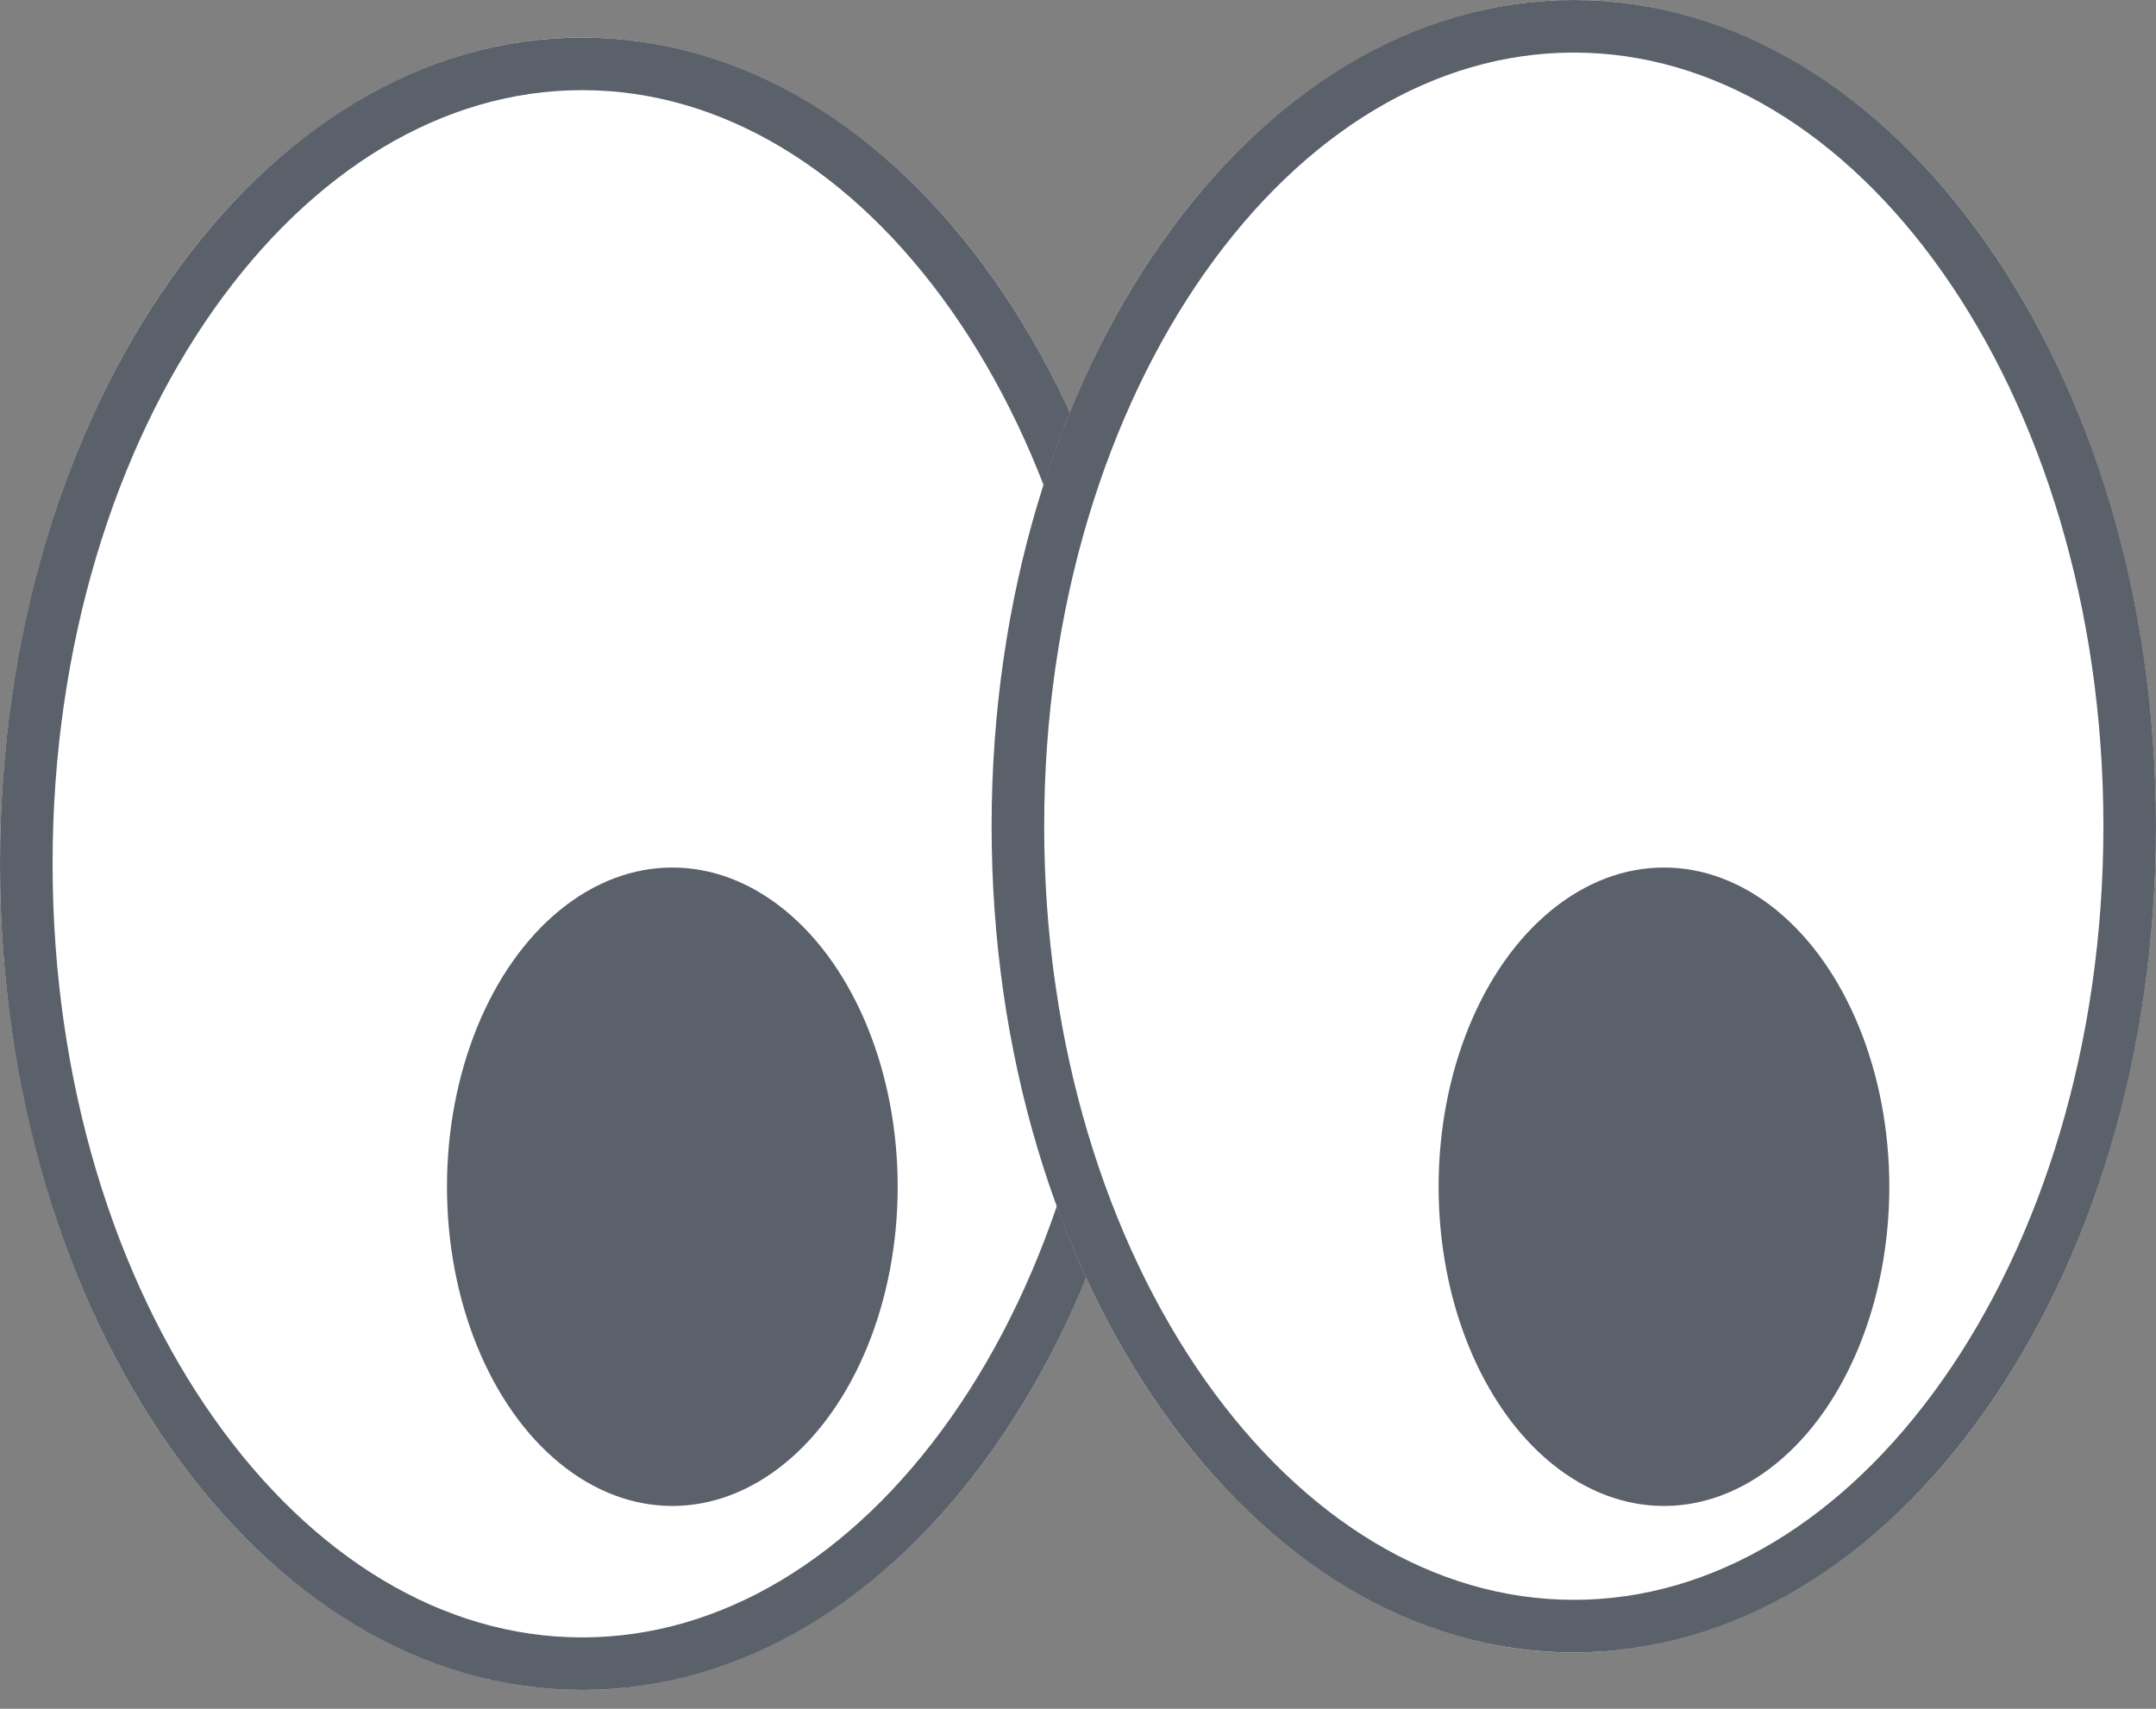 <svg width="82" height="65" viewBox="0 0 82 65" fill="none" xmlns="http://www.w3.org/2000/svg">
<rect x="0" y="0" width="82" height="65" fill="#808080" stroke="none"/>
<ellipse cx="22.143" cy="32.857" rx="22.143" ry="31.429" fill="white"/>
<path d="M43.286 32.857C43.286 41.355 40.858 49.005 36.983 54.505C33.106 60.007 27.845 63.286 22.143 63.286C16.441 63.286 11.18 60.007 7.303 54.505C3.428 49.005 1 41.355 1 32.857C1 24.36 3.428 16.709 7.303 11.21C11.18 5.707 16.441 2.429 22.143 2.429C27.845 2.429 33.106 5.707 36.983 11.21C40.858 16.709 43.286 24.36 43.286 32.857Z" stroke="#323A45" stroke-opacity="0.8" stroke-width="2"/>
<ellipse cx="59.857" cy="31.429" rx="22.143" ry="31.429" fill="white"/>
<path d="M81 31.429C81 39.926 78.572 47.576 74.697 53.076C70.82 58.578 65.559 61.857 59.857 61.857C54.156 61.857 48.894 58.578 45.017 53.076C41.143 47.576 38.714 39.926 38.714 31.429C38.714 22.931 41.143 15.281 45.017 9.781C48.894 4.279 54.156 1 59.857 1C65.559 1 70.82 4.279 74.697 9.781C78.572 15.281 81 22.931 81 31.429Z" stroke="#323A45" stroke-opacity="0.8" stroke-width="2"/>
<ellipse cx="25.571" cy="45.143" rx="8.571" ry="12.143" fill="#323A45" fill-opacity="0.8"/>
<ellipse cx="63.286" cy="45.143" rx="8.571" ry="12.143" fill="#323A45" fill-opacity="0.8"/>
</svg>

